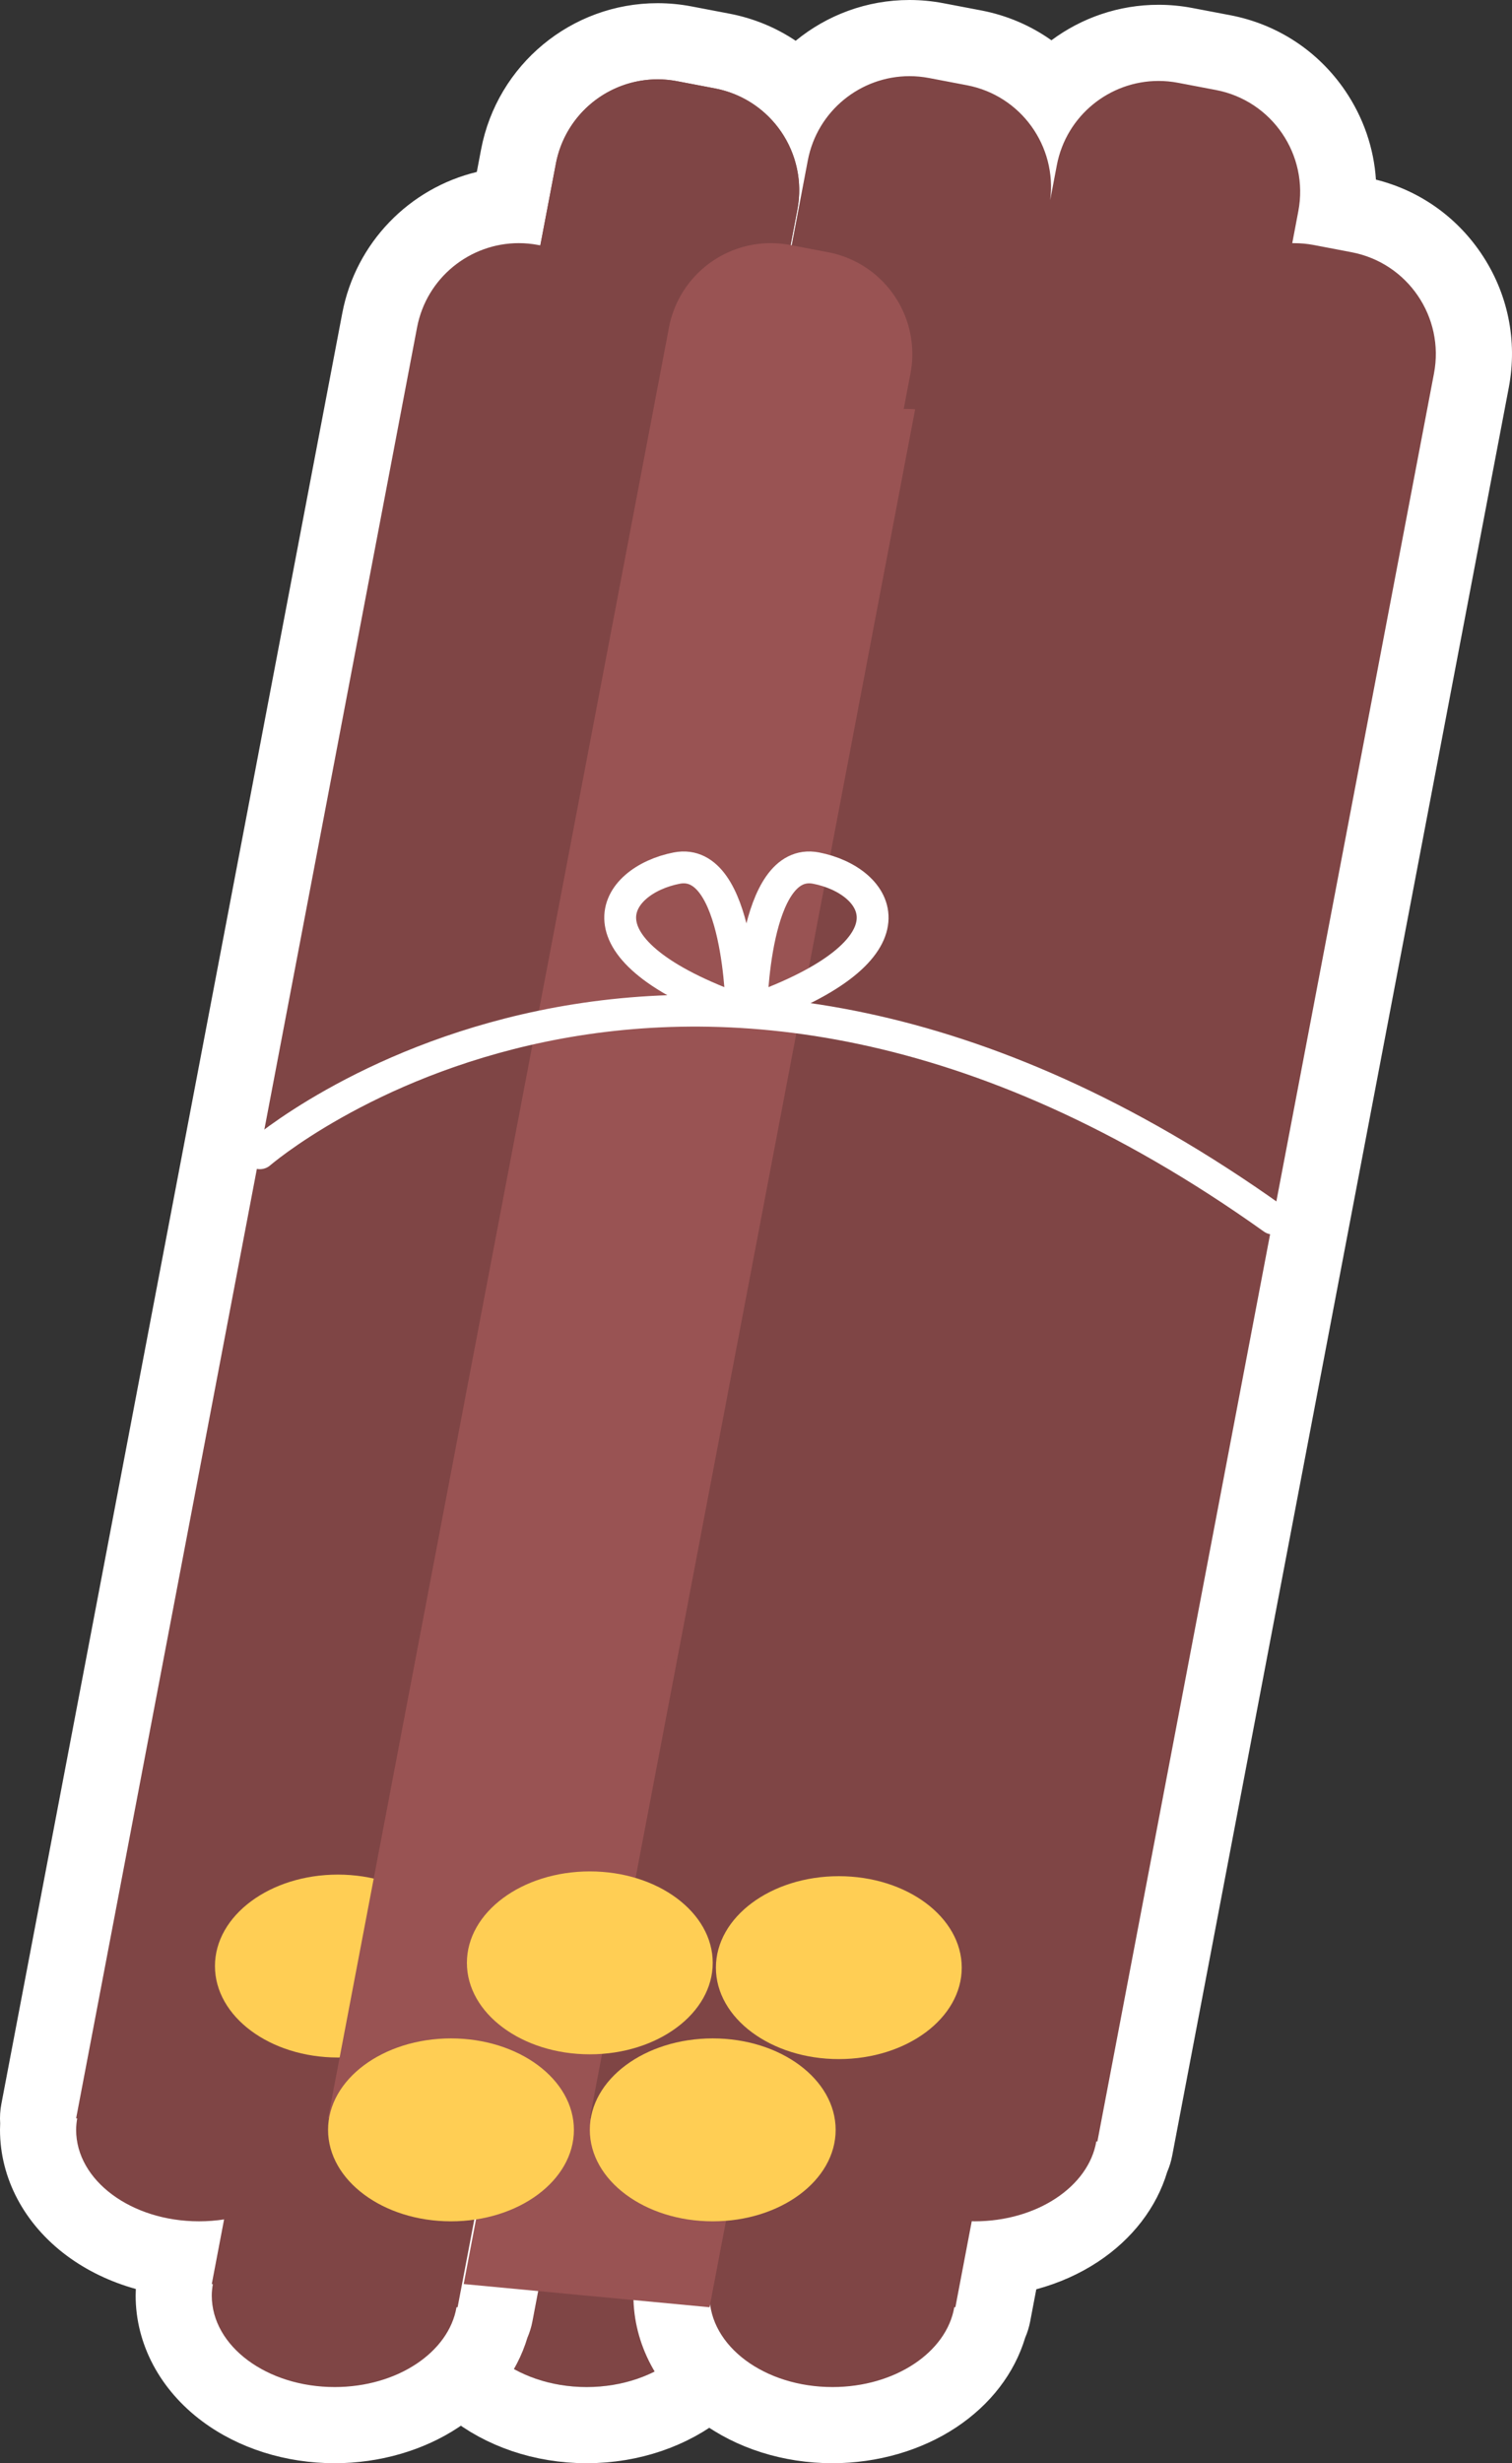 <svg xmlns="http://www.w3.org/2000/svg" width="99.306" height="161.724" viewBox="0 0 99.306 161.724">
  <rect x="0" y="0" width="99.306" height="161.724" fill="#333333" stroke="none"/>
  <defs>
    <style>
      .cls-1, .cls-2, .cls-3 {
        fill: #7f4545;
      }

      .cls-1, .cls-6, .cls-7 {
        stroke: #fff;
      }

      .cls-1, .cls-6 {
        stroke-miterlimit: 10;
      }

      .cls-1 {
        stroke-width: 5px;
      }

      .cls-2, .cls-7 {
        stroke-linejoin: round;
      }

      .cls-4 {
        fill: #ffce54;
      }

      .cls-5 {
        fill: #995353;
      }

      .cls-6, .cls-7, .cls-9 {
        fill: none;
      }

      .cls-6, .cls-7 {
        stroke-linecap: round;
        stroke-width: 2.091px;
      }

      .cls-10, .cls-8 {
        stroke: none;
      }

      .cls-10 {
        fill: #fff;
      }
    </style>
  </defs>
  <g id="组_3551" data-name="组 3551" transform="translate(-575.177 -1496.682)">
    <g id="组_3547" data-name="组 3547">
      <g id="组_3546" data-name="组 3546">
        <g id="椭圆_1382" data-name="椭圆 1382" class="cls-1" transform="translate(605.633 1641.396)">
          <ellipse class="cls-8" cx="8.073" cy="6.005" rx="8.073" ry="6.005"/>
          <ellipse class="cls-9" cx="8.073" cy="6.005" rx="10.573" ry="8.505"/>
        </g>
        <g id="路径_9175" data-name="路径 9175" class="cls-2">
          <path class="cls-8" d="M 629.852 1655.906 C 627.162 1655.906 624.604 1655.106 622.651 1653.653 C 621.63 1652.894 620.819 1651.992 620.24 1650.974 C 619.87 1650.324 619.606 1649.647 619.45 1648.949 L 618.806 1648.893 L 619.323 1646.175 L 622.614 1628.89 L 621.753 1628.809 L 611.645 1627.856 L 607.688 1648.634 L 607.266 1650.846 L 606.854 1650.812 C 606.199 1652.033 605.191 1653.119 603.894 1653.977 C 602.013 1655.221 599.622 1655.906 597.159 1655.906 C 594.469 1655.906 591.912 1655.106 589.959 1653.653 C 588.938 1652.894 588.126 1651.993 587.547 1650.974 C 587.178 1650.324 586.914 1649.647 586.757 1648.949 L 586.112 1648.893 L 586.63 1646.175 L 586.863 1644.953 C 584.69 1644.727 582.664 1643.972 581.05 1642.771 C 580.029 1642.012 579.217 1641.111 578.638 1640.093 C 578.269 1639.444 578.005 1638.768 577.849 1638.071 L 577.203 1638.016 L 577.721 1635.293 L 600.113 1517.712 C 600.908 1513.535 604.433 1510.449 608.62 1510.167 L 609.231 1506.956 C 610.066 1502.573 613.907 1499.391 618.365 1499.391 C 618.948 1499.391 619.536 1499.446 620.113 1499.556 L 622.604 1500.031 C 624.538 1500.399 626.266 1501.347 627.596 1502.746 C 629.315 1500.557 631.98 1499.182 634.911 1499.182 C 635.495 1499.182 636.083 1499.237 636.66 1499.347 L 639.15 1499.822 C 641.19 1500.21 642.956 1501.246 644.266 1502.681 C 645.986 1500.714 648.508 1499.496 651.266 1499.496 C 651.85 1499.496 652.438 1499.551 653.015 1499.661 L 655.505 1500.135 C 657.946 1500.6 660.061 1501.988 661.458 1504.043 C 662.76 1505.958 663.295 1508.237 662.987 1510.514 L 664.414 1510.786 C 666.856 1511.251 668.97 1512.639 670.368 1514.694 C 671.766 1516.749 672.28 1519.226 671.815 1521.668 L 649.708 1637.752 L 649.286 1639.968 L 648.873 1639.933 C 648.217 1641.153 647.21 1642.237 645.914 1643.095 C 644.527 1644.012 642.862 1644.626 641.095 1644.885 L 640.381 1648.634 L 639.959 1650.846 L 639.547 1650.812 C 638.891 1652.033 637.883 1653.119 636.586 1653.977 C 634.705 1655.221 632.314 1655.906 629.852 1655.906 Z"/>
          <path class="cls-10" d="M 634.911 1501.682 C 631.708 1501.682 628.854 1503.953 628.233 1507.215 L 624.771 1525.397 C 624.75 1525.382 624.73 1525.367 624.709 1525.352 L 627.548 1510.445 C 628.251 1506.753 625.828 1503.19 622.136 1502.487 L 619.645 1502.012 C 619.215 1501.93 618.787 1501.891 618.365 1501.891 C 615.162 1501.891 612.308 1504.162 611.687 1507.424 L 610.664 1512.794 L 610.527 1512.767 C 610.097 1512.685 609.669 1512.646 609.247 1512.646 C 606.044 1512.646 603.19 1514.917 602.569 1518.18 L 580.177 1635.761 L 580.247 1635.767 C 580.206 1636.014 580.177 1636.264 580.177 1636.519 C 580.177 1639.836 583.792 1642.524 588.25 1642.524 C 588.814 1642.524 589.364 1642.48 589.895 1642.399 L 589.086 1646.643 L 589.156 1646.649 C 589.115 1646.896 589.086 1647.146 589.086 1647.401 C 589.086 1650.718 592.701 1653.406 597.159 1653.406 C 601.272 1653.406 604.659 1651.117 605.161 1648.16 L 605.232 1648.166 L 609.615 1625.153 L 621.988 1626.32 L 622.218 1625.112 L 625.814 1625.451 L 621.779 1646.643 L 621.849 1646.649 C 621.807 1646.896 621.779 1647.146 621.779 1647.401 C 621.779 1650.718 625.393 1653.406 629.852 1653.406 C 633.964 1653.406 637.351 1651.117 637.854 1648.16 L 637.925 1648.166 L 639.001 1642.517 C 639.061 1642.518 639.119 1642.524 639.179 1642.524 C 643.292 1642.524 646.679 1640.235 647.181 1637.278 L 647.252 1637.284 L 669.359 1521.2 C 670.062 1517.508 667.639 1513.945 663.946 1513.242 L 661.456 1512.767 C 661.029 1512.686 660.605 1512.648 660.186 1512.648 C 660.14 1512.648 660.095 1512.648 660.05 1512.649 L 660.449 1510.549 C 661.152 1506.857 658.729 1503.294 655.037 1502.591 L 652.547 1502.117 C 652.117 1502.035 651.688 1501.996 651.266 1501.996 C 648.063 1501.996 645.209 1504.267 644.588 1507.529 L 644.151 1509.824 C 644.606 1506.282 642.237 1502.954 638.682 1502.278 L 636.192 1501.803 C 635.762 1501.721 635.333 1501.682 634.911 1501.682 M 634.911 1496.682 C 635.651 1496.682 636.396 1496.752 637.127 1496.891 L 639.619 1497.366 C 641.302 1497.687 642.869 1498.359 644.234 1499.327 C 646.213 1497.855 648.656 1496.996 651.266 1496.996 C 652.006 1496.996 652.751 1497.066 653.482 1497.205 L 655.972 1497.679 C 659.07 1498.269 661.752 1500.03 663.526 1502.637 C 664.724 1504.399 665.41 1506.405 665.547 1508.476 C 668.362 1509.179 670.79 1510.869 672.435 1513.288 C 674.209 1515.896 674.861 1519.037 674.271 1522.135 L 652.164 1638.219 C 652.093 1638.59 651.983 1638.944 651.839 1639.277 C 651.136 1641.618 649.554 1643.684 647.293 1645.18 C 646.083 1645.98 644.705 1646.591 643.239 1646.987 L 642.837 1649.102 C 642.766 1649.472 642.656 1649.826 642.511 1650.16 C 641.808 1652.501 640.226 1654.566 637.965 1656.062 C 635.68 1657.573 632.799 1658.406 629.852 1658.406 C 626.628 1658.406 623.541 1657.431 621.159 1655.659 C 618.376 1653.589 616.779 1650.579 616.779 1647.401 C 616.779 1647.258 616.783 1647.115 616.79 1646.971 C 616.762 1646.552 616.787 1646.128 616.867 1645.708 L 619.645 1631.121 L 613.675 1630.558 L 610.144 1649.101 C 610.073 1649.472 609.963 1649.825 609.819 1650.158 C 609.116 1652.5 607.534 1654.566 605.273 1656.062 C 602.988 1657.573 600.107 1658.406 597.159 1658.406 C 593.935 1658.406 590.848 1657.431 588.467 1655.659 C 585.683 1653.589 584.086 1650.579 584.086 1647.401 C 584.086 1647.26 584.09 1647.117 584.097 1646.973 C 584.097 1646.97 584.097 1646.968 584.096 1646.966 C 582.43 1646.504 580.884 1645.764 579.558 1644.777 C 576.774 1642.707 575.177 1639.697 575.177 1636.519 C 575.177 1636.378 575.181 1636.235 575.188 1636.091 C 575.16 1635.671 575.185 1635.246 575.265 1634.826 L 597.657 1517.245 C 598.539 1512.612 602.069 1509.036 606.493 1507.972 L 606.775 1506.488 C 607.834 1500.927 612.708 1496.891 618.365 1496.891 C 619.104 1496.891 619.85 1496.961 620.58 1497.1 L 623.073 1497.576 C 624.658 1497.877 626.135 1498.486 627.436 1499.359 C 629.488 1497.676 632.103 1496.682 634.911 1496.682 Z"/>
        </g>
      </g>
      <path id="路径_9176" data-name="路径 9176" class="cls-3" d="M589.295,1625.006l22.392-117.582a6.805,6.805,0,0,1,7.958-5.412l2.491.475a6.805,6.805,0,0,1,5.412,7.958l-22.107,116.084Z"/>
      <ellipse id="椭圆_1383" data-name="椭圆 1383" class="cls-4" cx="8.073" cy="6.005" rx="8.073" ry="6.005" transform="translate(589.295 1619.76)"/>
    </g>
    <path id="路径_9177" data-name="路径 9177" class="cls-5" d="M605.633,1646.643l22.391-117.582a6.806,6.806,0,0,1,7.959-5.412l2.49.475a6.805,6.805,0,0,1,5.412,7.958l-22.106,116.084Z"/>
    <g id="组_3548" data-name="组 3548">
      <path id="路径_9178" data-name="路径 9178" class="cls-5" d="M596.724,1635.761l22.391-117.581a6.805,6.805,0,0,1,7.958-5.413l2.491.475a6.805,6.805,0,0,1,5.412,7.958L612.87,1637.284Z"/>
      <ellipse id="椭圆_1384" data-name="椭圆 1384" class="cls-4" cx="8.073" cy="6.005" rx="8.073" ry="6.005" transform="translate(596.724 1630.515)"/>
    </g>
    <g id="组_3549" data-name="组 3549">
      <path id="路径_9179" data-name="路径 9179" class="cls-3" d="M613.915,1635.761l22.391-117.581a6.806,6.806,0,0,1,7.959-5.413l2.49.475a6.805,6.805,0,0,1,5.412,7.958l-22.106,116.084Z"/>
      <ellipse id="椭圆_1385" data-name="椭圆 1385" class="cls-4" cx="8.073" cy="6.005" rx="8.073" ry="6.005" transform="translate(613.915 1630.515)"/>
    </g>
    <ellipse id="椭圆_1386" data-name="椭圆 1386" class="cls-4" cx="8.073" cy="6.005" rx="8.073" ry="6.005" transform="translate(605.842 1619.55)"/>
    <ellipse id="椭圆_1387" data-name="椭圆 1387" class="cls-4" cx="8.073" cy="6.005" rx="8.073" ry="6.005" transform="translate(622.197 1619.864)"/>
    <g id="组_3550" data-name="组 3550">
      <path id="路径_9180" data-name="路径 9180" class="cls-6" d="M592.243,1572.4s27.313-23.684,66.548,4.288"/>
      <path id="路径_9181" data-name="路径 9181" class="cls-7" d="M623.88,1563.041s-.113-10.167-4.254-9.364S612.465,1558.984,623.88,1563.041Z"/>
      <path id="路径_9182" data-name="路径 9182" class="cls-7" d="M624.521,1563.041s.113-10.167,4.254-9.364S635.935,1558.984,624.521,1563.041Z"/>
    </g>
  </g>
</svg>
